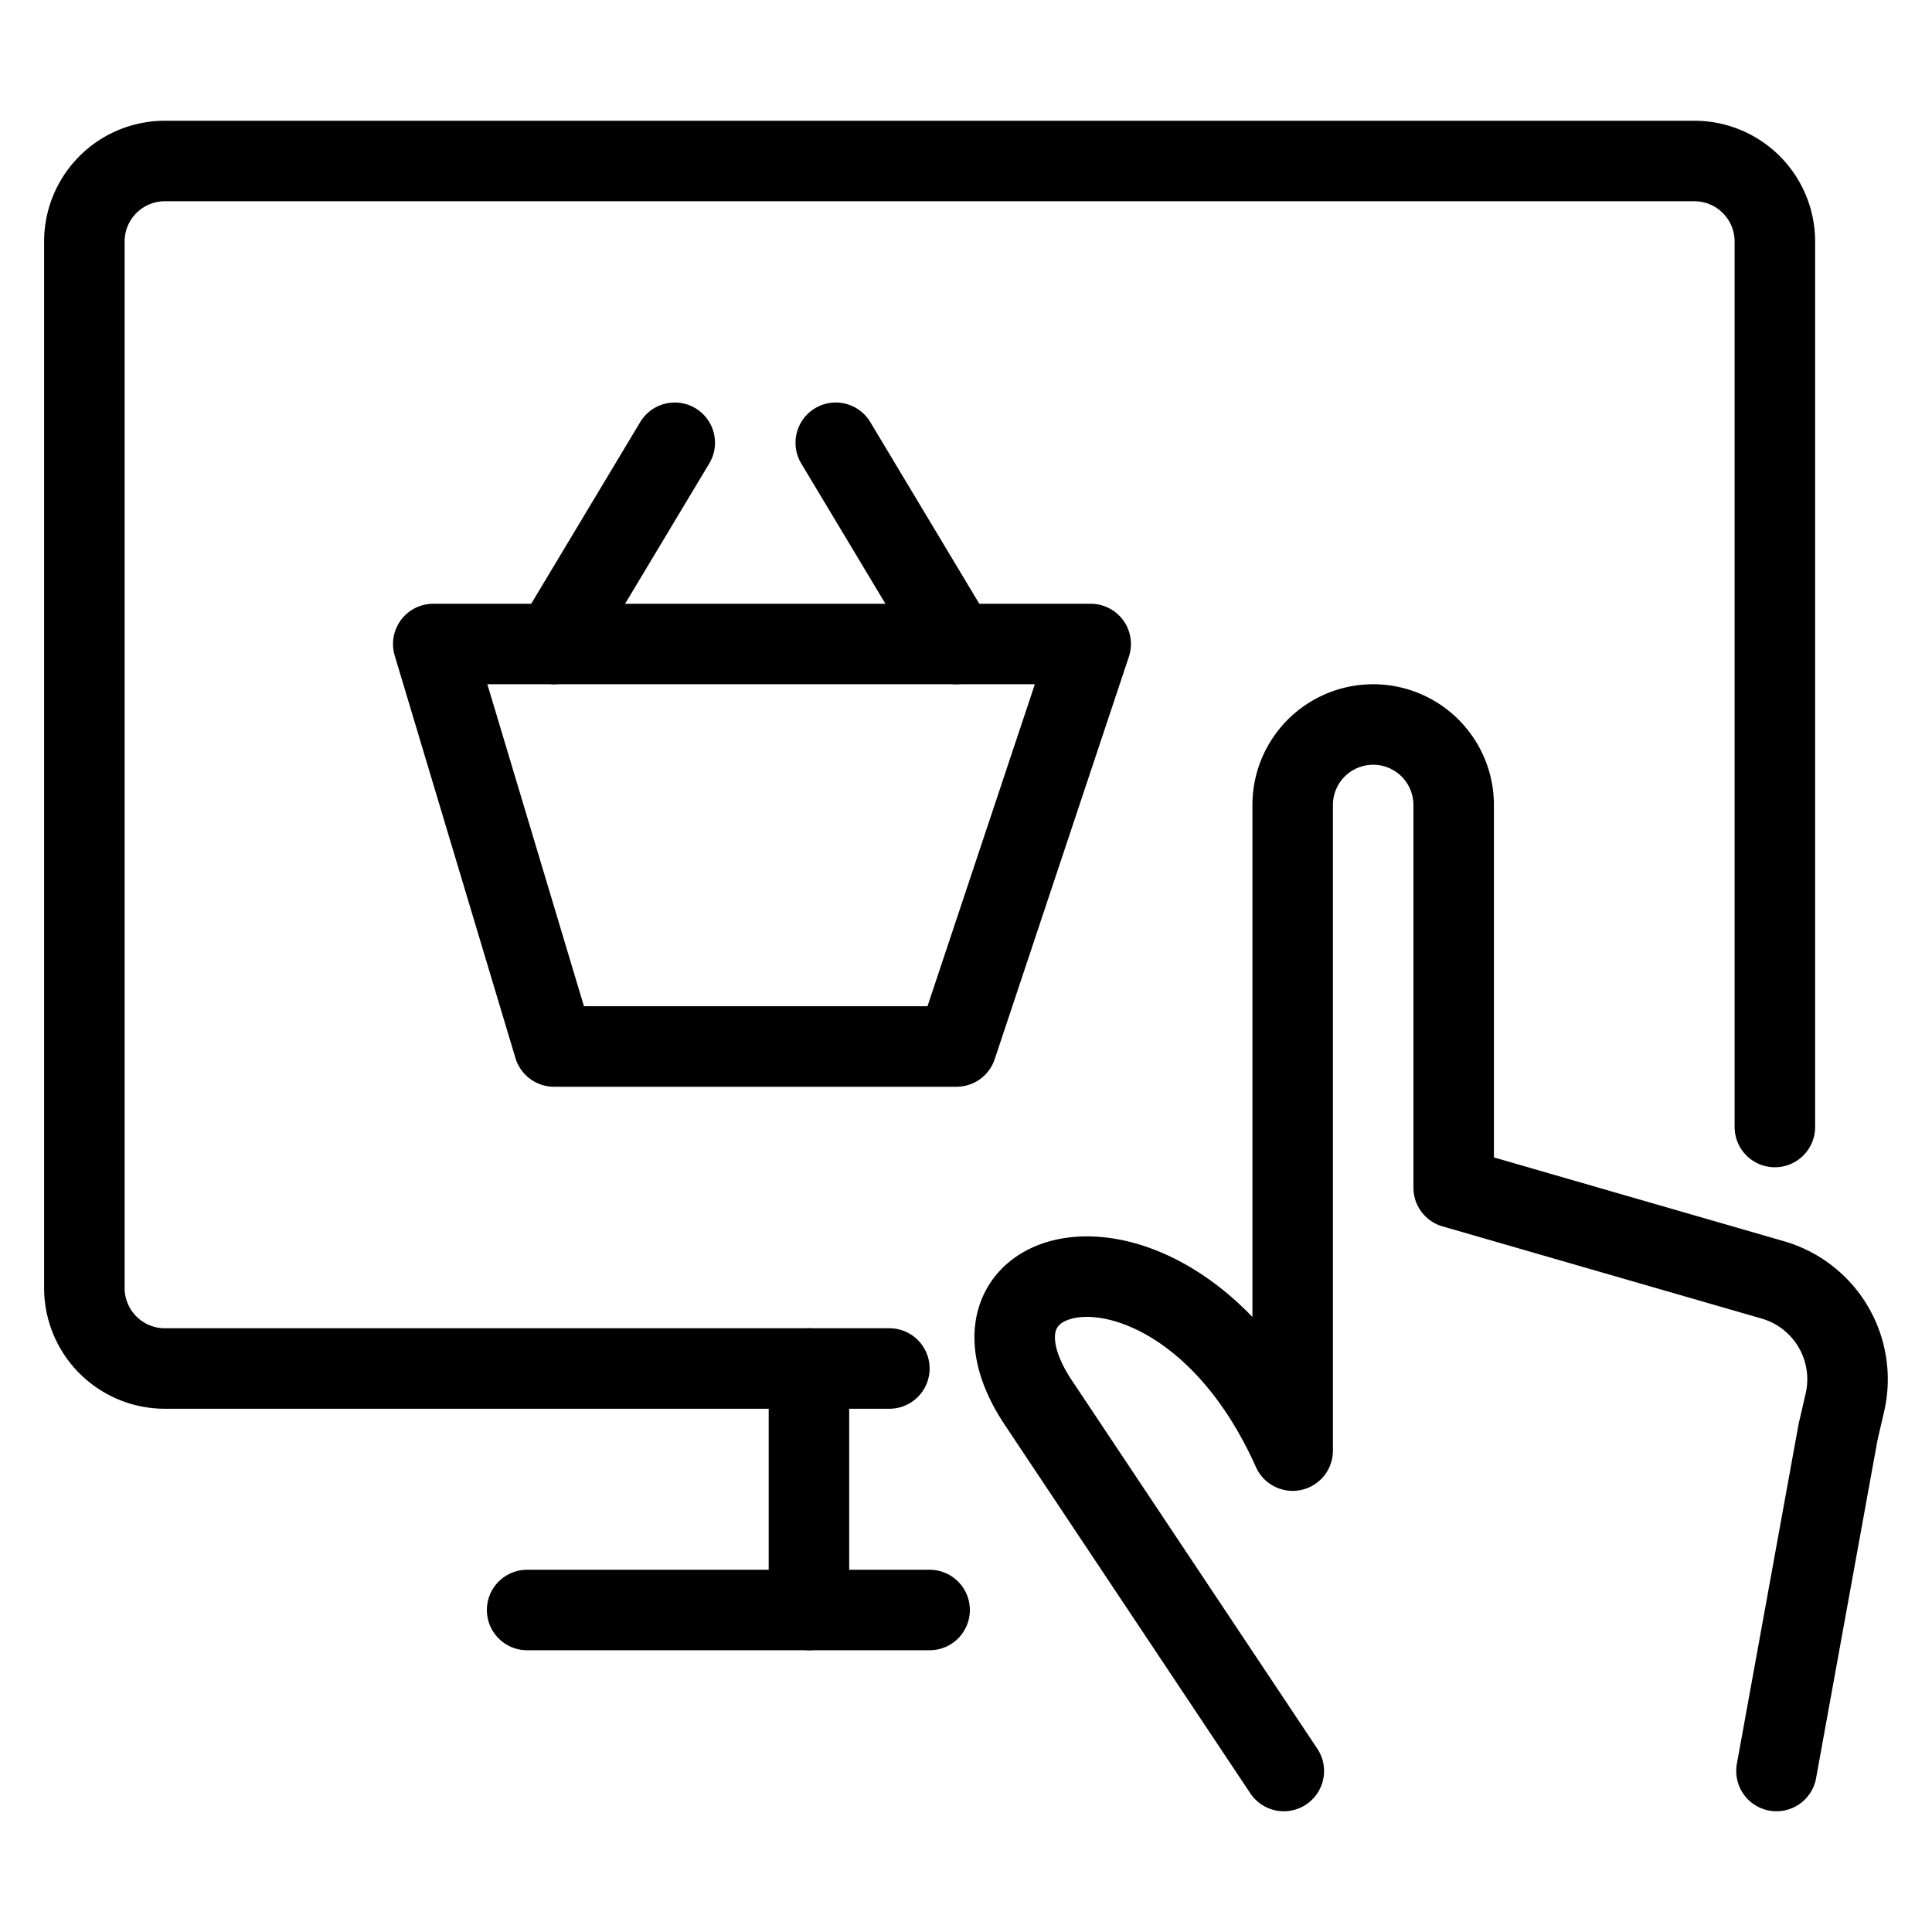 <svg xmlns="http://www.w3.org/2000/svg" viewBox="0 0 24 24"><defs><style>.a{fill:none;stroke:#000;stroke-linecap:round;stroke-linejoin:round;}</style></defs><title>e-commerce-touch-buy</title><polyline class="a" points="13.549 8 11.882 13 6.882 13 5.382 8 13.549 8"/><line class="a" x1="6.882" y1="8" x2="8.382" y2="5.5"/><line class="a" x1="11.882" y1="8" x2="10.382" y2="5.5"/><path class="a" d="M15.948,22l-3.06-4.592c-1.215-1.855,1.789-2.48,3.17.612V10a1,1,0,0,1,2,0v4.754L22.025,15.9a1.285,1.285,0,0,1,.893,1.522l-.085.367L22.068,22"/><path class="a" d="M11.048,17h-9a1,1,0,0,1-1-1V3a1,1,0,0,1,1-1h19a1,1,0,0,1,1,1V14"/><line class="a" x1="6.548" y1="20" x2="11.548" y2="20"/><line class="a" x1="10.049" y1="17" x2="10.049" y2="20"/></svg>